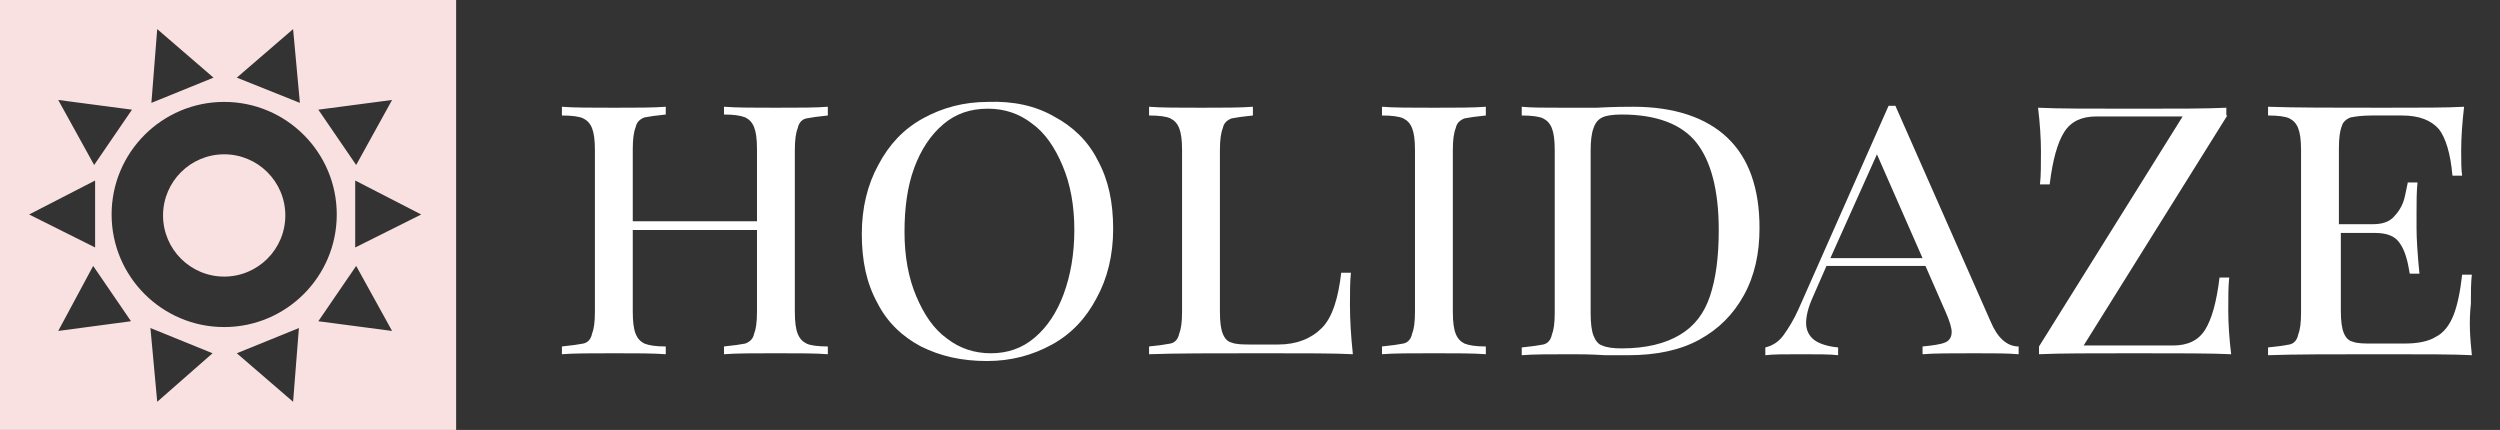 <?xml version="1.0" encoding="utf-8"?>
<!-- Generator: Adobe Illustrator 23.0.5, SVG Export Plug-In . SVG Version: 6.00 Build 0)  -->
<svg version="1.1" xmlns="http://www.w3.org/2000/svg" xmlns:xlink="http://www.w3.org/1999/xlink" x="0px" y="0px"
	 viewBox="0 0 257.6 44.3" style="enable-background:new 0 0 257.6 44.3;" xml:space="preserve">
<rect x="0" y="0" width="257.6" height="44.3" fill="#333333" stroke="none"/>
<style type="text/css">
	.st0{fill:#374059;}
	.st1{fill:#E5E5E5;}
	.st2{fill:#FFCC67;}
	.st3{fill:#36383D;}
	.st4{fill:#FFFFFF;}
	.st5{fill:#F9E1E1;}
	.st6{fill:#2A3A5E;}
</style>
<g id="Layer_1">
</g>
<g id="Layer_6">
	<g>
		<path class="st5" d="M0,0v44.3h47V0H0z M40.4,10.3L36.7,17l-3.9-5.7L40.4,10.3z M30.2,3l0.7,7.6L24.4,8L30.2,3z M16.2,3L22,8
			l-6.4,2.6L16.2,3z M13.6,11.3L9.7,17L6,10.3L13.6,11.3z M9.8,18.6v6.9L3,22.1L9.8,18.6z M6,34.1l3.6-6.7l3.9,5.7L6,34.1z
			 M16.2,41.4l-0.7-7.6l6.4,2.6L16.2,41.4z M30.2,41.4l-5.8-5l6.4-2.6L30.2,41.4z M23.1,33.7c-6.4,0-11.6-5.2-11.6-11.6
			s5.2-11.6,11.6-11.6c6.4,0,11.6,5.2,11.6,11.6S29.5,33.7,23.1,33.7z M32.8,33.1l3.9-5.7l3.7,6.7L32.8,33.1z M36.6,25.5v-6.9
			l6.8,3.5L36.6,25.5z"/>
		<circle class="st5" cx="23.1" cy="22.2" r="6.3"/>
	</g>
</g>
<g id="Layer_4">
</g>
<g id="Layer_5">
</g>
<g id="Layer_3">
</g>
<g id="Layer_2">
	<g>
		<path class="st4" d="M85.3,11.9c-1,0.1-1.7,0.2-2.2,0.3s-0.8,0.5-0.9,1c-0.2,0.5-0.3,1.2-0.3,2.3v16.6c0,1.1,0.1,1.8,0.3,2.3
			c0.2,0.5,0.5,0.8,0.9,1s1.2,0.3,2.2,0.3v0.8c-1.2-0.1-3-0.1-5.4-0.1c-2.2,0-4,0-5.3,0.1v-0.8c1-0.1,1.7-0.2,2.2-0.3
			c0.5-0.2,0.8-0.5,0.9-1c0.2-0.5,0.3-1.2,0.3-2.3v-8.4H65.2v8.4c0,1.1,0.1,1.8,0.3,2.3c0.2,0.5,0.5,0.8,0.9,1
			c0.5,0.2,1.2,0.3,2.2,0.3v0.8c-1.3-0.1-3.1-0.1-5.3-0.1c-2.4,0-4.2,0-5.4,0.1v-0.8c1-0.1,1.7-0.2,2.2-0.3s0.8-0.5,0.9-1
			c0.2-0.5,0.3-1.2,0.3-2.3V15.5c0-1.1-0.1-1.8-0.3-2.3c-0.2-0.5-0.5-0.8-0.9-1s-1.2-0.3-2.2-0.3V11c1.2,0.1,3,0.1,5.4,0.1
			c2.2,0,4,0,5.3-0.1v0.8c-1,0.1-1.7,0.2-2.2,0.3c-0.5,0.2-0.8,0.5-0.9,1c-0.2,0.5-0.3,1.2-0.3,2.3v7.4H78v-7.4
			c0-1.1-0.1-1.8-0.3-2.3c-0.2-0.5-0.5-0.8-0.9-1c-0.5-0.2-1.2-0.3-2.2-0.3V11c1.3,0.1,3.1,0.1,5.3,0.1c2.4,0,4.2,0,5.4-0.1V11.9z"
			/>
		<path class="st4" d="M108.6,12c1.9,1,3.5,2.5,4.5,4.5c1.1,2,1.6,4.3,1.6,7.1c0,2.7-0.6,5.1-1.7,7.1c-1.1,2.1-2.6,3.7-4.6,4.8
			c-2,1.1-4.2,1.7-6.7,1.7c-2.6,0-4.8-0.5-6.8-1.5c-1.9-1-3.5-2.5-4.5-4.5c-1.1-2-1.6-4.3-1.6-7.1c0-2.7,0.6-5.1,1.7-7.1
			c1.1-2.1,2.6-3.7,4.6-4.8c2-1.1,4.2-1.7,6.7-1.7C104.4,10.4,106.7,10.9,108.6,12z M97.2,12.8c-1.3,1.1-2.3,2.6-3,4.5s-1,4.1-1,6.6
			c0,2.5,0.4,4.7,1.2,6.6s1.8,3.4,3.2,4.4c1.3,1,2.8,1.5,4.5,1.5c1.7,0,3.2-0.5,4.5-1.6c1.3-1.1,2.3-2.6,3-4.5
			c0.7-1.9,1.1-4.1,1.1-6.6c0-2.5-0.4-4.7-1.2-6.6c-0.8-1.9-1.8-3.4-3.2-4.4c-1.3-1-2.8-1.5-4.5-1.5C100,11.2,98.5,11.7,97.2,12.8z"
			/>
		<path class="st4" d="M129.1,11.9c-1,0.1-1.7,0.2-2.2,0.3c-0.5,0.2-0.8,0.5-0.9,1c-0.2,0.5-0.3,1.2-0.3,2.3v16.6
			c0,1.1,0.1,1.8,0.3,2.3c0.2,0.5,0.5,0.8,0.9,0.9c0.5,0.2,1.2,0.2,2.2,0.2h2.6c1.9,0,3.4-0.6,4.5-1.7c1.1-1.1,1.7-3.1,2-5.7h1
			c-0.1,0.9-0.1,2-0.1,3.4c0,1.5,0.1,3.1,0.3,5c-1.8-0.1-4.9-0.1-9.2-0.1c-5.2,0-9.1,0-11.8,0.1v-0.8c1-0.1,1.7-0.2,2.2-0.3
			s0.8-0.5,0.9-1c0.2-0.5,0.3-1.2,0.3-2.3V15.5c0-1.1-0.1-1.8-0.3-2.3c-0.2-0.5-0.5-0.8-0.9-1s-1.2-0.3-2.2-0.3V11
			c1.2,0.1,3,0.1,5.4,0.1c2.2,0,4,0,5.3-0.1V11.9z"/>
		<path class="st4" d="M153.1,11.9c-1,0.1-1.7,0.2-2.2,0.3c-0.5,0.2-0.8,0.5-0.9,1c-0.2,0.5-0.3,1.2-0.3,2.3v16.6
			c0,1.1,0.1,1.8,0.3,2.3c0.2,0.5,0.5,0.8,0.9,1c0.5,0.2,1.2,0.3,2.2,0.3v0.8c-1.3-0.1-3.1-0.1-5.3-0.1c-2.4,0-4.2,0-5.4,0.1v-0.8
			c1-0.1,1.7-0.2,2.2-0.3s0.8-0.5,0.9-1c0.2-0.5,0.3-1.2,0.3-2.3V15.5c0-1.1-0.1-1.8-0.3-2.3c-0.2-0.5-0.5-0.8-0.9-1
			s-1.2-0.3-2.2-0.3V11c1.2,0.1,3,0.1,5.4,0.1c2.2,0,4,0,5.3-0.1V11.9z"/>
		<path class="st4" d="M178,14.2c2.2,2.1,3.3,5.2,3.3,9.3c0,2.6-0.5,4.9-1.6,6.9c-1.1,2-2.6,3.5-4.6,4.6c-2,1.1-4.5,1.6-7.3,1.6
			l-2.4,0c-1.6-0.1-2.7-0.1-3.4-0.1c-2.3,0-4,0-5.2,0.1v-0.8c1-0.1,1.7-0.2,2.2-0.3s0.8-0.5,0.9-1c0.2-0.5,0.3-1.2,0.3-2.3V15.5
			c0-1.1-0.1-1.8-0.3-2.3c-0.2-0.5-0.5-0.8-0.9-1s-1.2-0.3-2.2-0.3V11c1,0.1,2.3,0.1,4.1,0.1l3.6,0c1.9-0.1,3.2-0.1,3.8-0.1
			C172.5,11,175.8,12.1,178,14.2z M165.1,12.1c-0.4,0.2-0.7,0.5-0.9,1.1c-0.2,0.5-0.3,1.3-0.3,2.3v16.8c0,1,0.1,1.8,0.3,2.3
			s0.5,0.9,0.9,1c0.4,0.2,1.1,0.3,2,0.3c2.5,0,4.5-0.5,6-1.4c1.5-0.9,2.5-2.2,3.1-4c0.6-1.8,0.9-4,0.9-6.8c0-4.1-0.8-7.1-2.3-9
			s-4.1-2.9-7.7-2.9C166.2,11.8,165.5,11.9,165.1,12.1z"/>
		<path class="st4" d="M208,35.7v0.8c-1.1-0.1-2.6-0.1-4.5-0.1c-2.4,0-4.2,0-5.4,0.1v-0.8c1-0.1,1.8-0.2,2.3-0.4
			c0.5-0.2,0.7-0.6,0.7-1.1c0-0.4-0.2-1.1-0.6-2l-2.1-4.8h-10.2l-1.4,3.2c-0.5,1.1-0.7,2-0.7,2.7c0,0.7,0.3,1.3,0.8,1.7
			c0.5,0.4,1.4,0.7,2.5,0.8v0.8c-0.8-0.1-2.1-0.1-3.8-0.1c-1.7,0-2.9,0-3.7,0.1v-0.8c0.8-0.2,1.4-0.6,1.9-1.3c0.5-0.7,1-1.5,1.5-2.6
			l9.3-21h0.7l9.8,22.2C205.8,34.8,206.8,35.7,208,35.7z M198.1,26.6l-4.7-10.7l-4.8,10.7H198.1z"/>
		<path class="st4" d="M229.5,11.9l-14.8,23.7h9.2c1.5,0,2.6-0.5,3.3-1.6s1.2-2.9,1.5-5.4h1c-0.1,0.9-0.1,2-0.1,3.4
			c0,1.3,0.1,2.9,0.3,4.5c-2-0.1-5.3-0.1-10-0.1c-4.5,0-7.7,0-9.8,0.1v-0.8L224.9,12H216c-1.5,0-2.6,0.5-3.3,1.6s-1.2,2.9-1.5,5.4
			h-1c0.1-0.9,0.1-2,0.1-3.4c0-1.3-0.1-2.9-0.3-4.5c2,0.1,5.3,0.1,10,0.1c4.3,0,7.4,0,9.4-0.1V11.9z"/>
		<path class="st4" d="M254.7,36.6c-1.8-0.1-4.9-0.1-9.2-0.1c-5.2,0-9.1,0-11.8,0.1v-0.8c1-0.1,1.7-0.2,2.2-0.3s0.8-0.5,0.9-1
			c0.2-0.5,0.3-1.2,0.3-2.3V15.5c0-1.1-0.1-1.8-0.3-2.3c-0.2-0.5-0.5-0.8-0.9-1s-1.2-0.3-2.2-0.3V11c2.7,0.1,6.6,0.1,11.8,0.1
			c3.9,0,6.7,0,8.4-0.1c-0.2,1.7-0.3,3.2-0.3,4.5c0,1.1,0,2,0.1,2.6h-1c-0.2-2.3-0.7-3.9-1.4-4.8c-0.8-0.9-2-1.4-3.8-1.4h-3.1
			c-1,0-1.7,0.1-2.2,0.2c-0.5,0.2-0.8,0.5-0.9,0.9c-0.2,0.5-0.3,1.2-0.3,2.3v7.8h3.5c0.9,0,1.6-0.2,2.1-0.7c0.5-0.5,0.8-1,1-1.5
			c0.2-0.5,0.3-1.2,0.5-2.1h1c-0.1,1-0.1,2-0.1,3.1v1.6c0,1.1,0.1,2.7,0.3,4.7h-1c-0.2-1.3-0.5-2.4-1-3.1c-0.5-0.8-1.4-1.1-2.6-1.1
			h-3.5v8c0,1.1,0.1,1.8,0.3,2.3c0.2,0.5,0.5,0.8,0.9,0.9c0.5,0.2,1.2,0.2,2.2,0.2h3.1c1.4,0,2.5-0.2,3.3-0.7
			c0.8-0.4,1.4-1.2,1.8-2.2s0.7-2.4,0.9-4.2h1c-0.1,0.8-0.1,1.8-0.1,3C254.4,33.1,254.5,34.7,254.7,36.6z"/>
	</g>
</g>
</svg>
